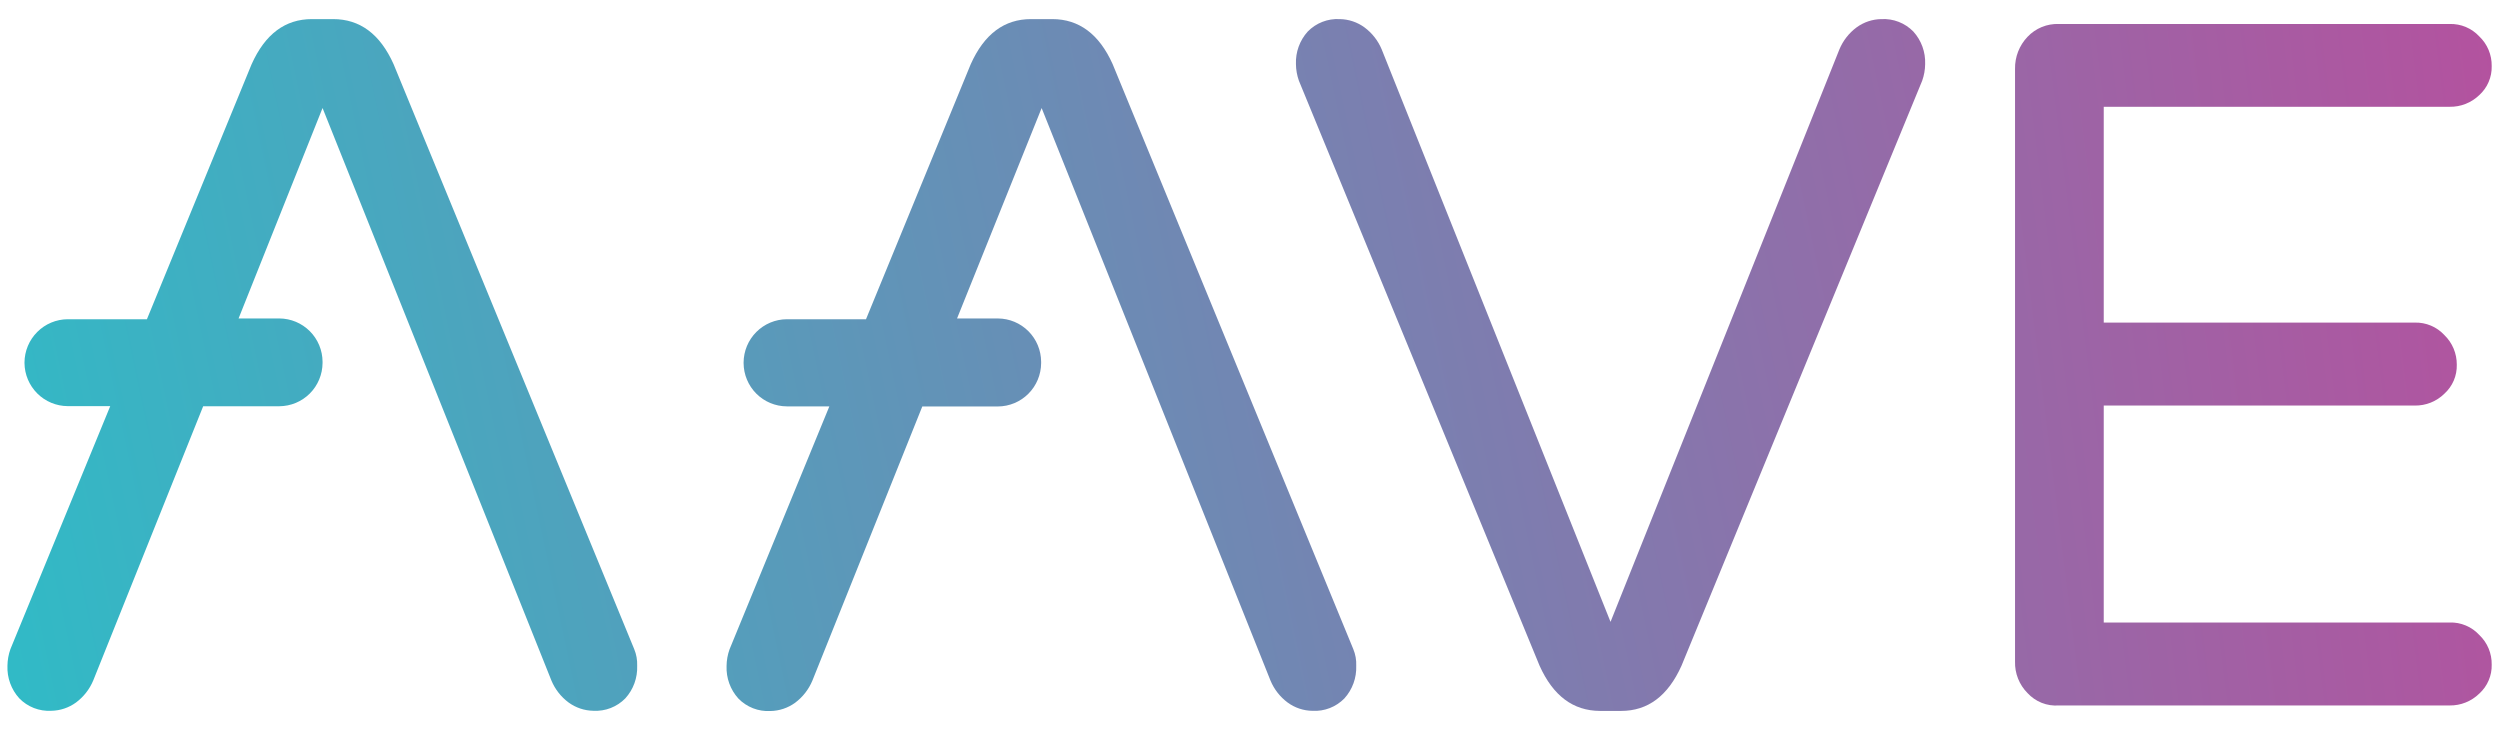 <svg width="137" height="40" viewBox="0 0 137 40" fill="none" xmlns="http://www.w3.org/2000/svg">
<g clip-path="url(#clip0_488_2577)">
<path d="M84.369 36.482L71.18 4.425C71.076 4.132 71.021 3.825 71.018 3.514C70.992 2.857 71.224 2.215 71.665 1.728C71.891 1.496 72.165 1.315 72.466 1.198C72.768 1.08 73.091 1.029 73.414 1.047C73.904 1.053 74.379 1.212 74.775 1.502C75.19 1.81 75.515 2.225 75.715 2.702L88.257 34.079L100.801 2.702C101 2.225 101.324 1.81 101.739 1.502C102.135 1.212 102.61 1.053 103.1 1.047C103.423 1.029 103.747 1.08 104.049 1.198C104.351 1.315 104.624 1.496 104.851 1.728C105.292 2.215 105.524 2.857 105.498 3.514C105.495 3.824 105.44 4.131 105.336 4.423L92.146 36.482C91.403 38.139 90.299 38.958 88.841 38.958H87.675C86.217 38.951 85.114 38.139 84.369 36.482Z" fill="url(#paint0_linear_488_2577)"/>
<path d="M111.105 37.977C110.881 37.751 110.705 37.481 110.588 37.185C110.471 36.889 110.415 36.573 110.424 36.254V3.774C110.412 3.123 110.657 2.493 111.105 2.021C111.324 1.788 111.591 1.604 111.887 1.482C112.183 1.36 112.502 1.303 112.822 1.314H134.244C134.547 1.306 134.848 1.362 135.127 1.479C135.406 1.597 135.658 1.773 135.864 1.995C136.084 2.204 136.258 2.456 136.375 2.736C136.492 3.016 136.55 3.317 136.545 3.62C136.553 3.919 136.496 4.216 136.378 4.491C136.261 4.766 136.085 5.012 135.864 5.212C135.429 5.631 134.847 5.862 134.244 5.852H115.285V17.678H132.331C132.634 17.67 132.935 17.727 133.214 17.844C133.494 17.962 133.745 18.138 133.951 18.361C134.168 18.571 134.341 18.823 134.458 19.102C134.575 19.381 134.634 19.681 134.632 19.984C134.64 20.283 134.583 20.58 134.466 20.855C134.348 21.13 134.172 21.375 133.951 21.576C133.737 21.786 133.484 21.951 133.206 22.063C132.928 22.174 132.63 22.229 132.331 22.225H115.285V34.113H134.244C134.547 34.103 134.848 34.16 135.128 34.278C135.407 34.395 135.658 34.572 135.864 34.795C136.084 35.004 136.258 35.255 136.375 35.535C136.492 35.815 136.55 36.115 136.545 36.419C136.553 36.718 136.496 37.015 136.378 37.289C136.261 37.564 136.085 37.81 135.864 38.01C135.431 38.433 134.848 38.667 134.244 38.659H112.822C112.503 38.683 112.183 38.634 111.885 38.516C111.588 38.397 111.321 38.213 111.105 37.977Z" fill="url(#paint1_linear_488_2577)"/>
<path d="M74.161 35.574L60.973 3.514C60.23 1.859 59.12 1.047 57.668 1.047H56.499C55.04 1.047 53.939 1.859 53.194 3.523L47.457 17.494H43.116C42.489 17.498 41.89 17.749 41.447 18.193C41.004 18.637 40.753 19.238 40.749 19.866V19.898C40.753 20.526 41.003 21.127 41.446 21.571C41.889 22.015 42.489 22.266 43.116 22.269H45.449L39.978 35.586C39.874 35.878 39.819 36.185 39.816 36.495C39.79 37.152 40.022 37.794 40.464 38.281C40.69 38.513 40.963 38.694 41.265 38.812C41.567 38.93 41.891 38.982 42.214 38.964C42.704 38.956 43.179 38.798 43.575 38.509C43.99 38.199 44.314 37.784 44.515 37.307L50.542 22.274H54.687C55.314 22.271 55.913 22.02 56.356 21.576C56.799 21.132 57.05 20.531 57.054 19.903V19.823C57.05 19.195 56.8 18.594 56.357 18.15C55.914 17.706 55.314 17.455 54.687 17.452H52.446L57.082 5.921L69.624 37.298C69.823 37.775 70.147 38.19 70.562 38.498C70.958 38.789 71.434 38.948 71.925 38.953C72.248 38.971 72.571 38.92 72.873 38.802C73.174 38.685 73.447 38.504 73.674 38.272C74.115 37.784 74.347 37.142 74.321 36.484C74.335 36.172 74.28 35.861 74.161 35.574Z" fill="url(#paint2_linear_488_2577)"/>
<path d="M34.755 35.573L21.567 3.514C20.826 1.859 19.718 1.047 18.258 1.047H17.092C15.634 1.047 14.533 1.859 13.787 3.523L8.051 17.494H3.708C3.082 17.498 2.482 17.749 2.04 18.193C1.597 18.637 1.346 19.238 1.342 19.865V19.897C1.349 20.523 1.601 21.12 2.044 21.562C2.486 22.003 3.084 22.252 3.708 22.256H6.041L0.571 35.573C0.467 35.865 0.412 36.172 0.408 36.482C0.382 37.14 0.614 37.781 1.056 38.268C1.282 38.501 1.556 38.682 1.858 38.8C2.159 38.917 2.483 38.969 2.807 38.951C3.296 38.944 3.771 38.785 4.167 38.496C4.582 38.187 4.907 37.772 5.108 37.294L11.134 22.262H15.309C15.936 22.258 16.536 22.007 16.979 21.563C17.422 21.119 17.672 20.518 17.676 19.89V19.823C17.673 19.195 17.422 18.594 16.979 18.15C16.536 17.706 15.936 17.455 15.309 17.451H13.074L17.676 5.919L30.218 37.294C30.418 37.772 30.742 38.188 31.158 38.496C31.554 38.785 32.029 38.944 32.519 38.951C32.842 38.968 33.166 38.917 33.468 38.799C33.77 38.681 34.043 38.5 34.27 38.268C34.711 37.781 34.943 37.14 34.917 36.482C34.929 36.171 34.874 35.861 34.755 35.573Z" fill="url(#paint3_linear_488_2577)"/>
</g>
<defs>
<linearGradient id="paint0_linear_488_2577" x1="2.342" y1="39.791" x2="140.172" y2="10.543" gradientUnits="userSpaceOnUse">
<stop stop-color="#31BAC6"/>
<stop offset="1" stop-color="#B6509E"/>
</linearGradient>
<linearGradient id="paint1_linear_488_2577" x1="4.544" y1="50.717" x2="143.355" y2="33.359" gradientUnits="userSpaceOnUse">
<stop stop-color="#31BAC6"/>
<stop offset="1" stop-color="#B6509E"/>
</linearGradient>
<linearGradient id="paint2_linear_488_2577" x1="1.336" y1="36.224" x2="139.077" y2="7.017" gradientUnits="userSpaceOnUse">
<stop stop-color="#31BAC6"/>
<stop offset="1" stop-color="#B6509E"/>
</linearGradient>
<linearGradient id="paint3_linear_488_2577" x1="-1.504" y1="26.383" x2="136.342" y2="-2.915" gradientUnits="userSpaceOnUse">
<stop stop-color="#31BAC6"/>
<stop offset="1" stop-color="#B6509E"/>
</linearGradient>
<clipPath id="clip0_488_2577">
<rect width="136.471" height="40" fill="white" transform="translate(0.238)"/>
</clipPath>
</defs>
</svg>
